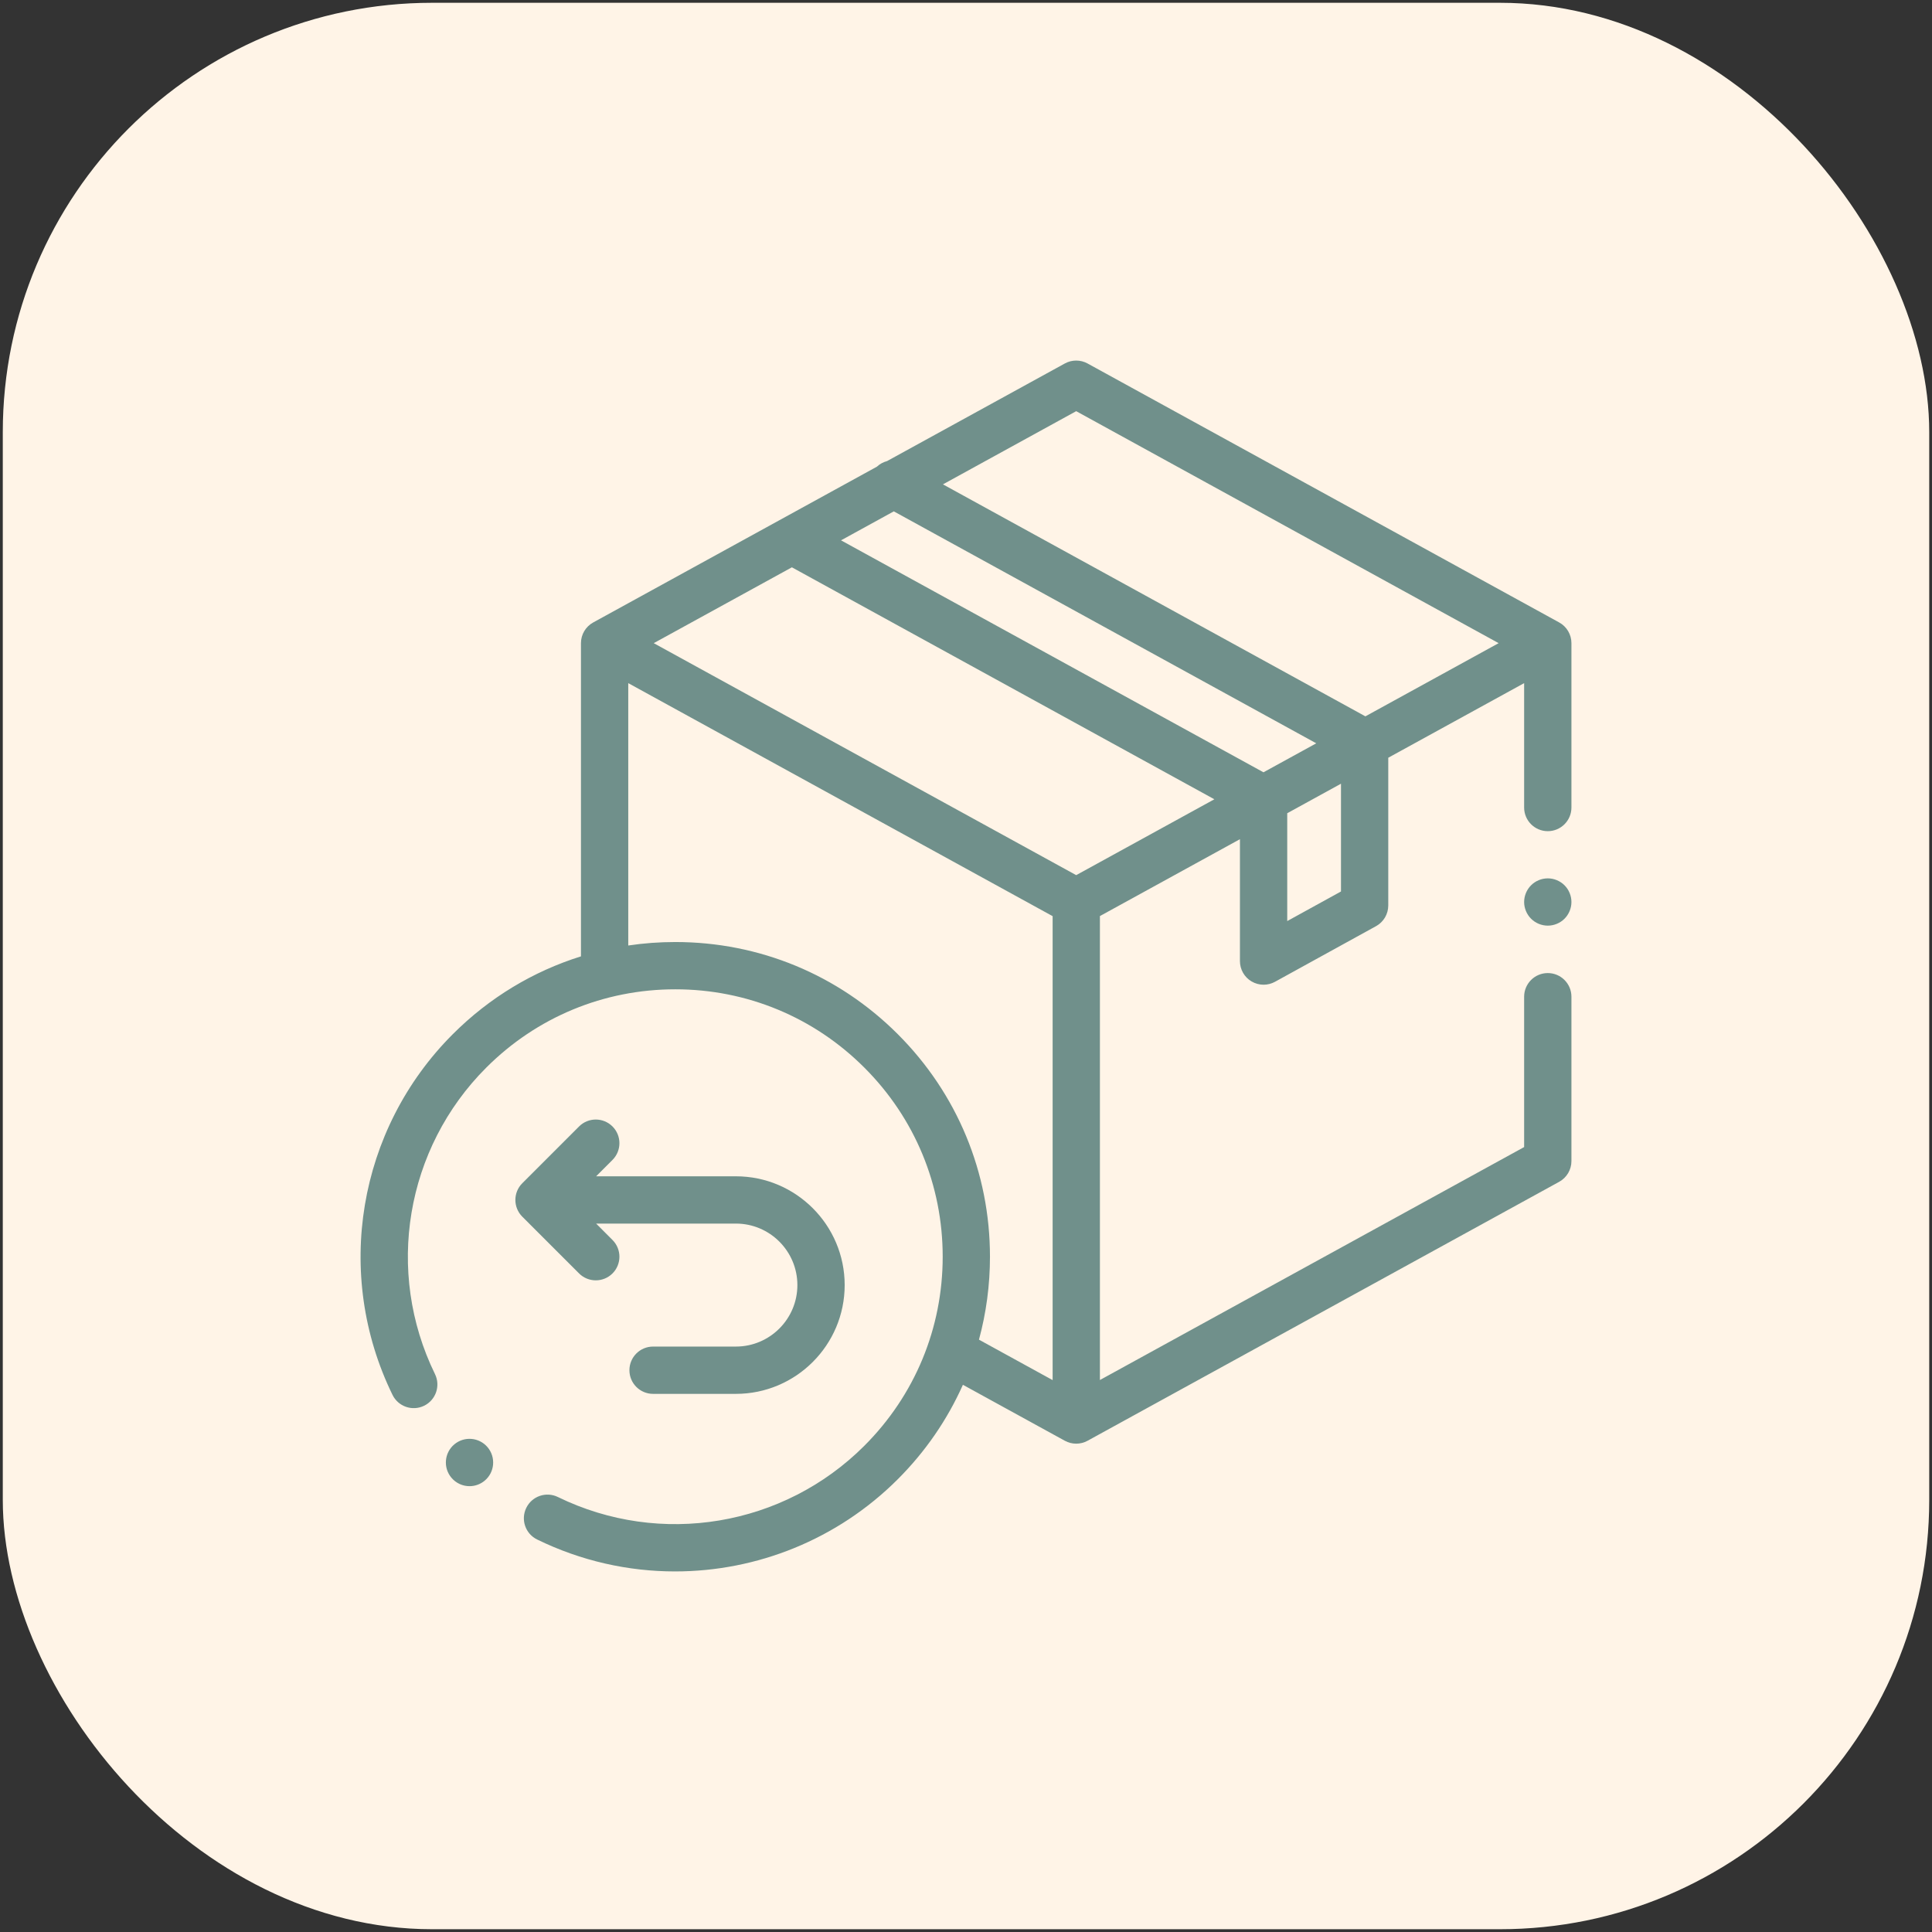 <svg width="108" height="108" viewBox="0 0 108 108" fill="none" xmlns="http://www.w3.org/2000/svg">
<rect x="0" y="0" width="108" height="108" fill="#333333" stroke="none"/>
<rect x="0.156" y="0.156" width="107.689" height="107.689" rx="24" fill="#FFF4E7"/>
<path d="M87.159 34.795L60.796 20.319C60.4 20.101 59.92 20.101 59.524 20.319L49.587 25.775C49.378 25.83 49.182 25.935 49.02 26.087L33.162 34.795C32.739 35.026 32.476 35.471 32.476 35.953V53.461C29.801 54.298 27.349 55.773 25.311 57.812C19.998 63.125 18.644 71.227 21.941 77.974C22.261 78.63 23.052 78.902 23.708 78.582C24.365 78.261 24.636 77.469 24.316 76.813C21.515 71.081 22.666 64.196 27.181 59.682C30.004 56.858 33.757 55.303 37.75 55.303C41.742 55.303 45.496 56.858 48.319 59.682C51.142 62.504 52.697 66.258 52.697 70.25C52.697 74.243 51.142 77.996 48.318 80.819C43.804 85.334 36.919 86.485 31.186 83.684C30.531 83.363 29.739 83.635 29.419 84.291C29.098 84.948 29.37 85.739 30.026 86.059C32.484 87.261 35.121 87.844 37.738 87.844C42.305 87.844 46.811 86.066 50.188 82.689C51.737 81.14 52.961 79.353 53.827 77.411L59.524 80.539C59.722 80.648 59.941 80.702 60.16 80.702C60.379 80.702 60.598 80.648 60.796 80.539L87.159 66.064C87.582 65.831 87.844 65.387 87.844 64.905V55.717C87.844 54.987 87.253 54.395 86.522 54.395C85.792 54.395 85.2 54.987 85.2 55.717V64.122L61.486 77.144V51.209L69.313 46.911V53.724C69.313 54.192 69.559 54.625 69.962 54.862C70.169 54.985 70.402 55.046 70.635 55.046C70.854 55.046 71.073 54.992 71.272 54.883L76.921 51.773C77.344 51.541 77.605 51.097 77.605 50.615V42.358L85.2 38.188V45.141C85.2 45.871 85.792 46.463 86.522 46.463C87.253 46.463 87.844 45.871 87.844 45.141V35.953C87.844 35.471 87.582 35.026 87.159 34.795ZM60.16 22.985L83.775 35.953L76.326 40.044L52.711 27.076L60.16 22.985ZM60.16 48.921L36.544 35.953L44.267 31.713L67.883 44.68L60.16 48.921ZM70.629 43.172L47.014 30.205L49.964 28.585L73.58 41.552L70.629 43.172ZM50.188 57.812C46.866 54.489 42.448 52.66 37.75 52.66C36.861 52.66 35.983 52.725 35.12 52.854V38.188L58.843 51.214V77.149L54.725 74.888C55.13 73.395 55.34 71.839 55.34 70.25C55.34 65.552 53.511 61.134 50.188 57.812ZM74.962 49.834L71.957 51.488V45.46L74.962 43.81V49.834Z" fill="#70908B"/>
<path d="M86.522 49.101C86.175 49.101 85.834 49.242 85.588 49.488C85.342 49.734 85.2 50.075 85.2 50.423C85.2 50.77 85.342 51.111 85.588 51.357C85.834 51.603 86.175 51.744 86.522 51.744C86.87 51.744 87.211 51.603 87.457 51.357C87.703 51.111 87.844 50.77 87.844 50.423C87.844 50.075 87.703 49.734 87.457 49.488C87.211 49.242 86.87 49.101 86.522 49.101Z" fill="#70908B"/>
<path d="M33.304 71.572C33.643 71.572 33.981 71.443 34.239 71.186C34.755 70.669 34.755 69.832 34.239 69.316L33.324 68.399H41.137C43.032 68.399 44.574 69.941 44.574 71.837C44.574 73.732 43.032 75.274 41.137 75.274H36.507C35.777 75.274 35.185 75.866 35.185 76.596C35.185 77.326 35.777 77.918 36.507 77.918H41.137C44.49 77.918 47.218 75.19 47.218 71.837C47.218 68.484 44.49 65.756 41.137 65.756H33.324L34.239 64.84C34.755 64.323 34.755 63.486 34.239 62.97C33.723 62.454 32.886 62.454 32.37 62.97L29.197 66.143C28.681 66.659 28.681 67.496 29.197 68.013L32.37 71.185C32.628 71.443 32.966 71.572 33.304 71.572Z" fill="#70908B"/>
<path d="M26.247 83.078C25.871 83.078 25.498 82.918 25.237 82.608L25.234 82.605C24.764 82.046 24.837 81.212 25.395 80.742C25.954 80.272 26.788 80.344 27.258 80.903C27.727 81.462 27.657 82.297 27.098 82.767C26.85 82.976 26.547 83.078 26.247 83.078Z" fill="#70908B"/>
</svg>

